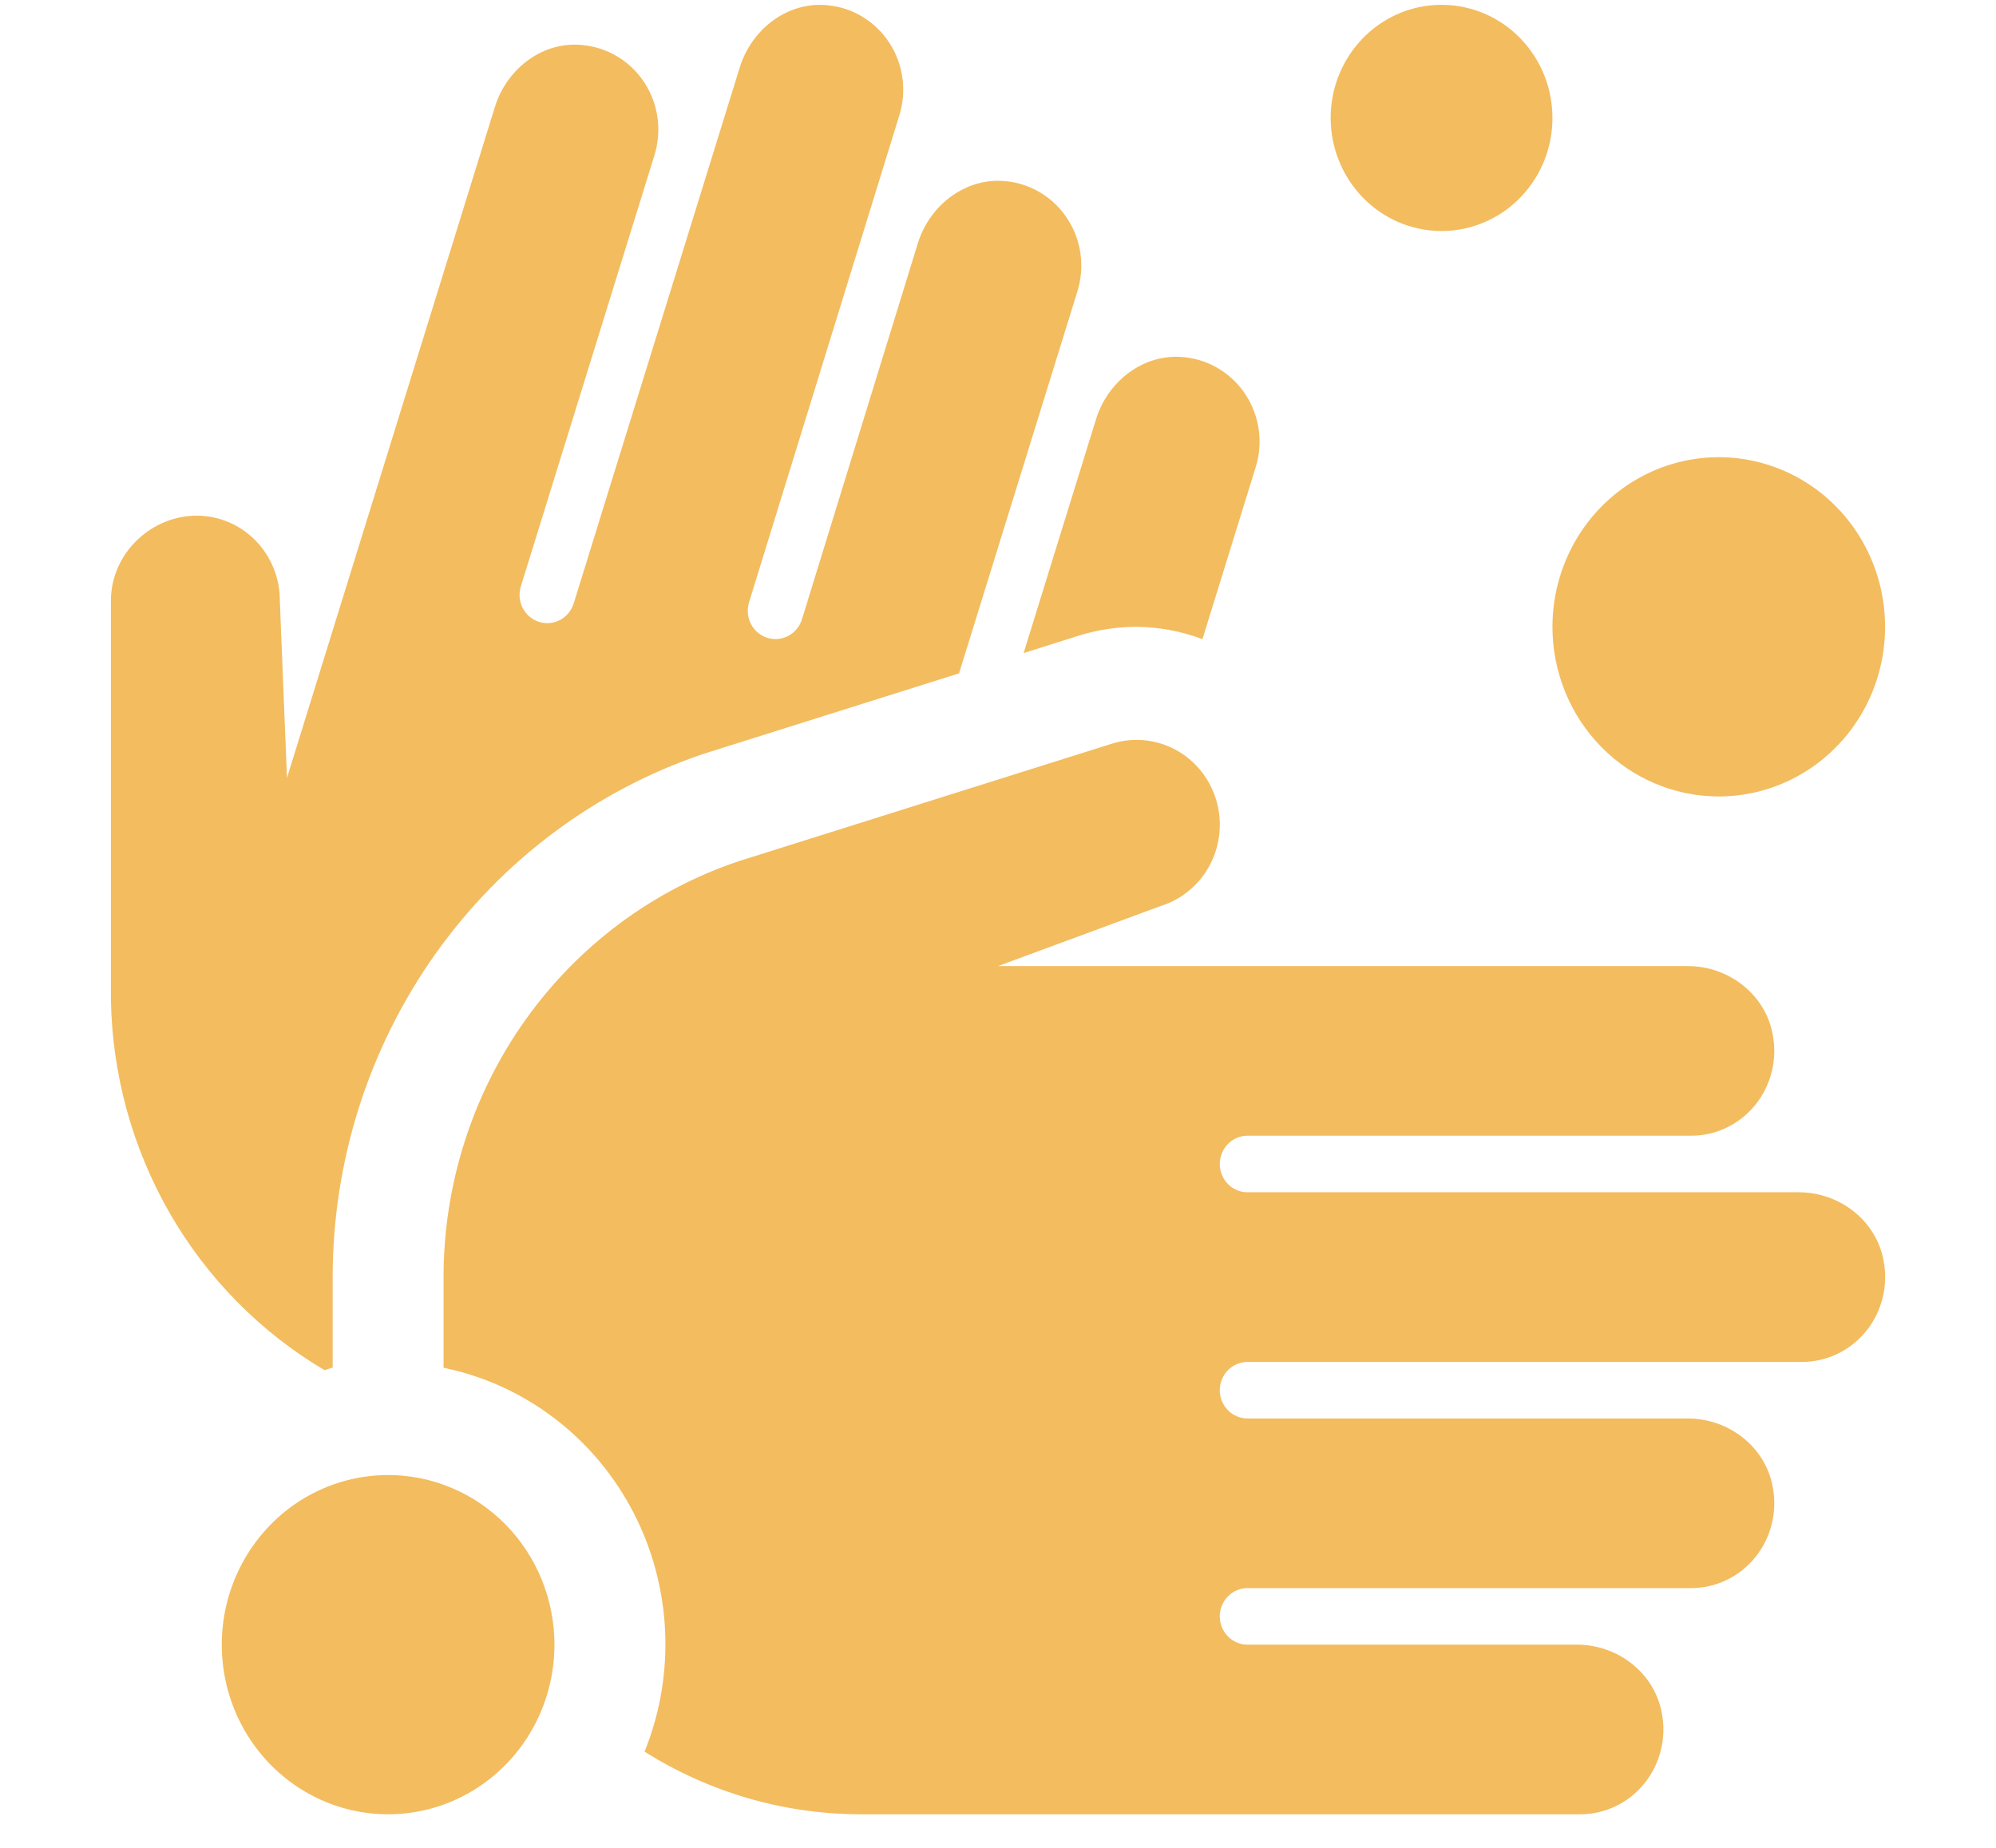 <svg width="54" height="50" viewBox="0 0 54 50" fill="none" xmlns="http://www.w3.org/2000/svg">
<g clip-path="url(#clip0)">
<path d="M46.5 21.551C47.39 21.551 48.26 21.282 49 20.777C49.74 20.273 50.317 19.556 50.657 18.718C50.998 17.879 51.087 16.956 50.913 16.065C50.74 15.175 50.311 14.357 49.682 13.715C49.053 13.073 48.251 12.636 47.378 12.459C46.505 12.282 45.6 12.373 44.778 12.72C43.956 13.068 43.253 13.656 42.758 14.411C42.264 15.166 42 16.053 42 16.961C42 18.178 42.474 19.346 43.318 20.207C44.162 21.067 45.306 21.551 46.5 21.551ZM29.2 17.195C29.703 17.04 30.225 16.961 30.75 16.961C31.358 16.966 31.961 17.079 32.531 17.295L33.97 12.646C34.072 12.322 34.101 11.978 34.056 11.641C34.01 11.303 33.892 10.98 33.71 10.695C33.527 10.41 33.284 10.17 32.999 9.992C32.715 9.815 32.395 9.704 32.062 9.668C30.982 9.539 29.98 10.284 29.652 11.343L27.693 17.671L29.2 17.195ZM8.78 37.074C8.855 37.056 8.924 37.023 9 37.007V34.55C9.002 31.414 9.974 28.359 11.775 25.818C13.577 23.277 16.118 21.381 19.037 20.397L25.946 18.22L29.149 7.881C29.249 7.557 29.278 7.214 29.233 6.877C29.188 6.54 29.07 6.217 28.887 5.933C28.705 5.648 28.463 5.408 28.178 5.231C27.894 5.053 27.574 4.942 27.243 4.906C26.162 4.778 25.16 5.523 24.832 6.581L21.696 16.758C21.636 16.952 21.503 17.113 21.326 17.206C21.149 17.3 20.944 17.318 20.754 17.257C20.564 17.196 20.406 17.06 20.314 16.88C20.223 16.7 20.205 16.49 20.265 16.296L24.331 3.12C24.432 2.795 24.46 2.452 24.415 2.115C24.37 1.779 24.252 1.456 24.069 1.171C23.887 0.887 23.645 0.647 23.36 0.469C23.076 0.292 22.756 0.181 22.425 0.145C21.344 0.017 20.344 0.762 20.015 1.819L15.521 16.327C15.461 16.52 15.329 16.682 15.152 16.775C14.976 16.869 14.77 16.887 14.58 16.826C14.39 16.765 14.232 16.63 14.14 16.449C14.049 16.269 14.031 16.059 14.091 15.866L17.706 4.199C17.806 3.875 17.835 3.532 17.79 3.195C17.745 2.858 17.627 2.536 17.444 2.251C17.262 1.966 17.02 1.726 16.735 1.549C16.451 1.371 16.131 1.26 15.8 1.224C14.719 1.087 13.717 1.835 13.389 2.894L7.764 21.049L7.571 16.263C7.573 15.961 7.517 15.662 7.405 15.383C7.294 15.104 7.13 14.85 6.922 14.635C6.714 14.421 6.467 14.25 6.195 14.133C5.922 14.016 5.63 13.955 5.334 13.953C4.094 13.949 3.017 14.961 3 16.235V27.015C3.03 29.058 3.577 31.059 4.59 32.822C5.603 34.585 7.047 36.05 8.78 37.074ZM48.666 32.261H33.75C33.551 32.261 33.36 32.181 33.22 32.037C33.079 31.894 33 31.699 33 31.496C33 31.294 33.079 31.099 33.22 30.955C33.36 30.812 33.551 30.731 33.75 30.731H45.75C46.084 30.732 46.413 30.656 46.714 30.511C47.016 30.365 47.282 30.153 47.493 29.89C47.704 29.627 47.855 29.319 47.935 28.989C48.016 28.659 48.023 28.314 47.957 27.981C47.752 26.891 46.754 26.141 45.666 26.141H27L31.415 24.51C31.697 24.421 31.96 24.276 32.187 24.083C32.415 23.891 32.603 23.654 32.741 23.388C32.879 23.121 32.964 22.829 32.991 22.529C33.019 22.229 32.988 21.926 32.901 21.638C32.813 21.35 32.671 21.082 32.483 20.85C32.294 20.618 32.062 20.426 31.801 20.285C31.539 20.145 31.253 20.058 30.959 20.03C30.665 20.002 30.368 20.033 30.085 20.122L19.987 23.302C17.663 24.081 15.64 25.589 14.206 27.61C12.772 29.631 12 32.062 12 34.556V37.009C13.082 37.232 14.102 37.695 14.987 38.367C15.873 39.039 16.601 39.902 17.121 40.895C17.641 41.888 17.939 42.986 17.993 44.11C18.048 45.234 17.858 46.357 17.438 47.397C19.185 48.498 21.197 49.084 23.25 49.092H42.75C43.084 49.092 43.413 49.017 43.714 48.871C44.016 48.726 44.282 48.514 44.493 48.251C44.704 47.987 44.855 47.68 44.935 47.349C45.016 47.019 45.023 46.675 44.957 46.342C44.752 45.252 43.754 44.502 42.666 44.502H33.75C33.551 44.502 33.36 44.421 33.22 44.278C33.079 44.134 33 43.94 33 43.737C33 43.534 33.079 43.339 33.22 43.196C33.36 43.052 33.551 42.972 33.75 42.972H45.75C46.084 42.972 46.413 42.897 46.714 42.751C47.016 42.606 47.282 42.394 47.493 42.13C47.704 41.867 47.855 41.559 47.935 41.229C48.016 40.899 48.023 40.555 47.957 40.221C47.752 39.131 46.754 38.382 45.666 38.382H33.75C33.551 38.382 33.36 38.301 33.22 38.158C33.079 38.014 33 37.819 33 37.617C33 37.414 33.079 37.219 33.22 37.076C33.36 36.932 33.551 36.852 33.75 36.852H48.75C49.084 36.852 49.413 36.776 49.714 36.631C50.016 36.485 50.282 36.273 50.493 36.01C50.704 35.747 50.855 35.439 50.935 35.109C51.016 34.779 51.023 34.435 50.957 34.101C50.752 33.011 49.754 32.261 48.666 32.261ZM39 6.251C39.593 6.251 40.173 6.071 40.667 5.735C41.16 5.399 41.545 4.921 41.772 4.362C41.999 3.802 42.058 3.187 41.942 2.593C41.827 2 41.541 1.455 41.121 1.027C40.702 0.599 40.167 0.307 39.585 0.189C39.003 0.071 38.4 0.132 37.852 0.363C37.304 0.595 36.835 0.987 36.506 1.49C36.176 1.994 36 2.585 36 3.19C36 4.002 36.316 4.78 36.879 5.354C37.441 5.928 38.204 6.251 39 6.251ZM10.5 39.912C9.61 39.912 8.74 40.181 8 40.685C7.26 41.19 6.683 41.907 6.343 42.745C6.002 43.584 5.913 44.507 6.086 45.397C6.26 46.288 6.689 47.106 7.318 47.748C7.947 48.389 8.749 48.827 9.622 49.004C10.495 49.181 11.4 49.09 12.222 48.743C13.044 48.395 13.747 47.807 14.242 47.052C14.736 46.297 15 45.41 15 44.502C15 43.284 14.526 42.117 13.682 41.256C12.838 40.395 11.694 39.912 10.5 39.912Z" fill="#F3BC5F"/>
</g>
<defs>
<clipPath id="clip0">
<rect width="54" height="48.962" fill="white" transform="translate(0 0.13)"/>
</clipPath>
</defs>
</svg>
